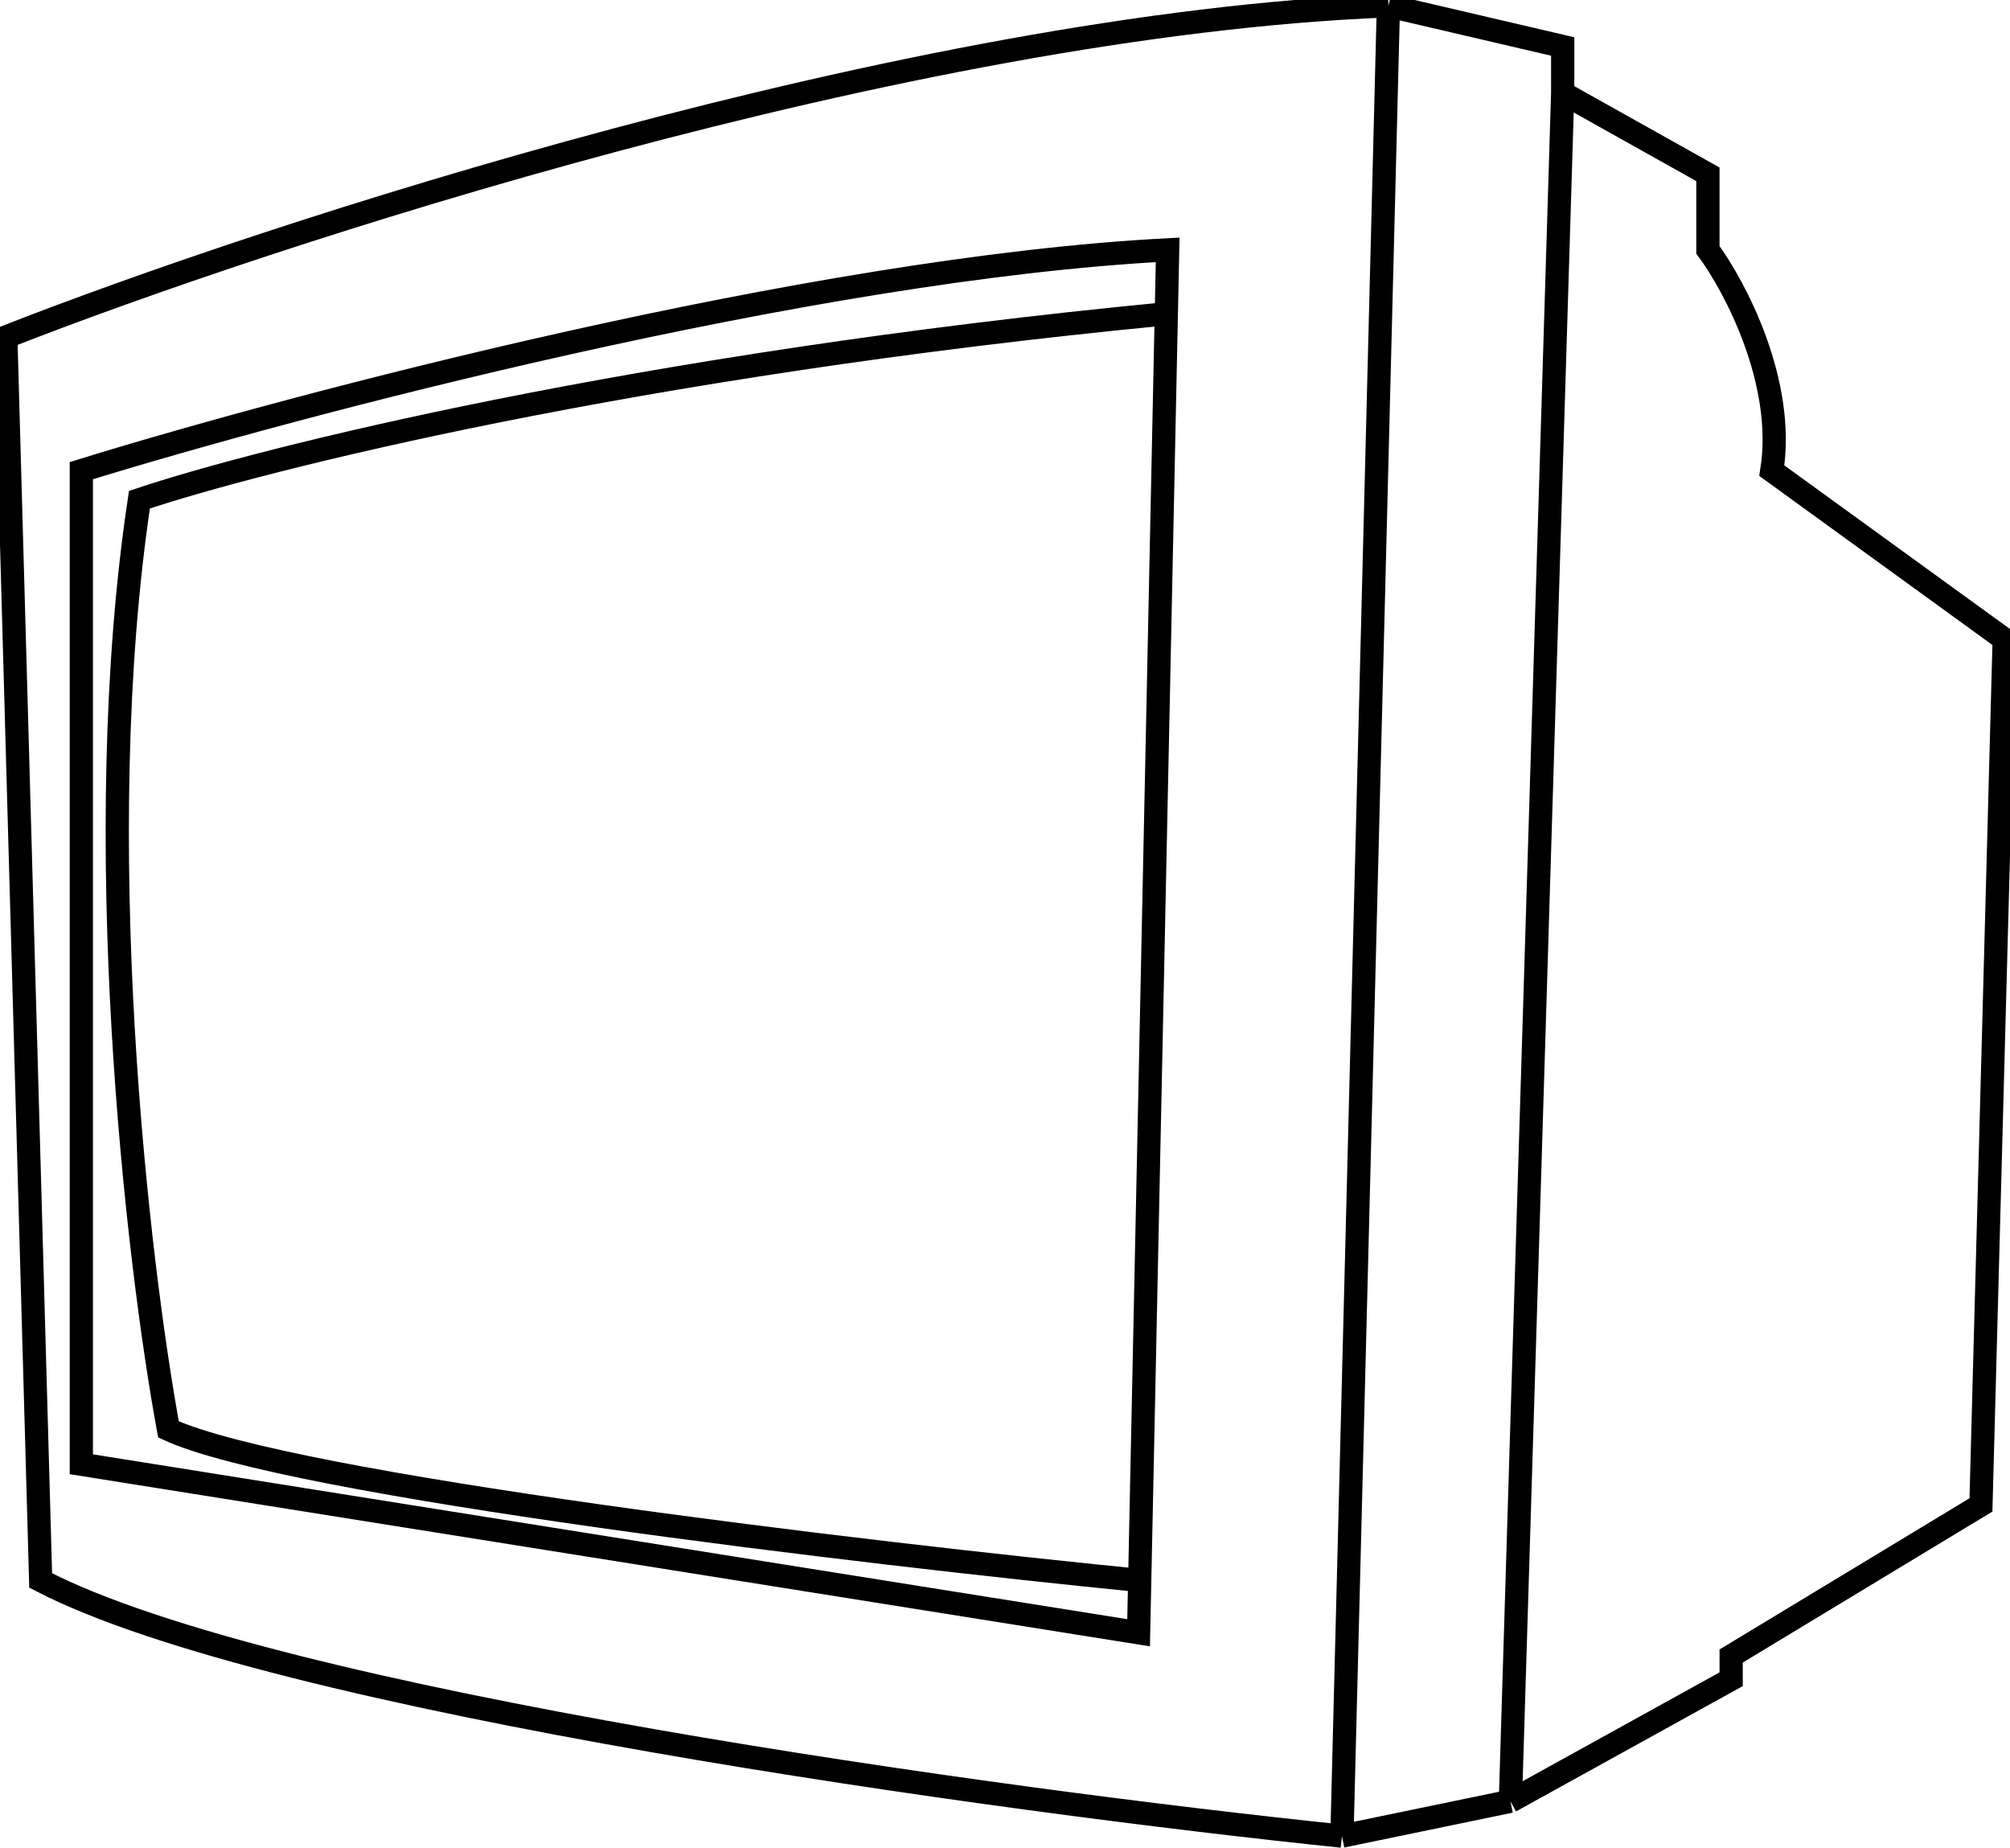 <svg stroke-width="2" viewBox="0 0 173 159" fill="none" xmlns="http://www.w3.org/2000/svg">
    <path
        d="M98.094 136L98 140.5L7 126V40.5C25.333 34.833 69.7 23.1 100.5 21.5L100.384 27M98.094 136C74.563 133.667 24.9 127.8 14.5 123C11.833 108.5 7.6 72.2 12 43C22.423 39.5 54.692 31.4 100.384 27M98.094 136L100.384 27M119.5 0.5C78.3 2.1 23 20.167 0.5 29L3.5 136C23.5 146.4 86.5 155 115.5 158M119.5 0.5L115.5 158M119.5 0.5L134.5 4V8M115.5 158L130 155M134.5 8L147 15V21.5C149.333 24.667 153.7 32.9 152.5 40.5L172.5 55L170.5 129.5L149 142.5V144.5L130 155M134.5 8L130 155"
        stroke="black" />
</svg>